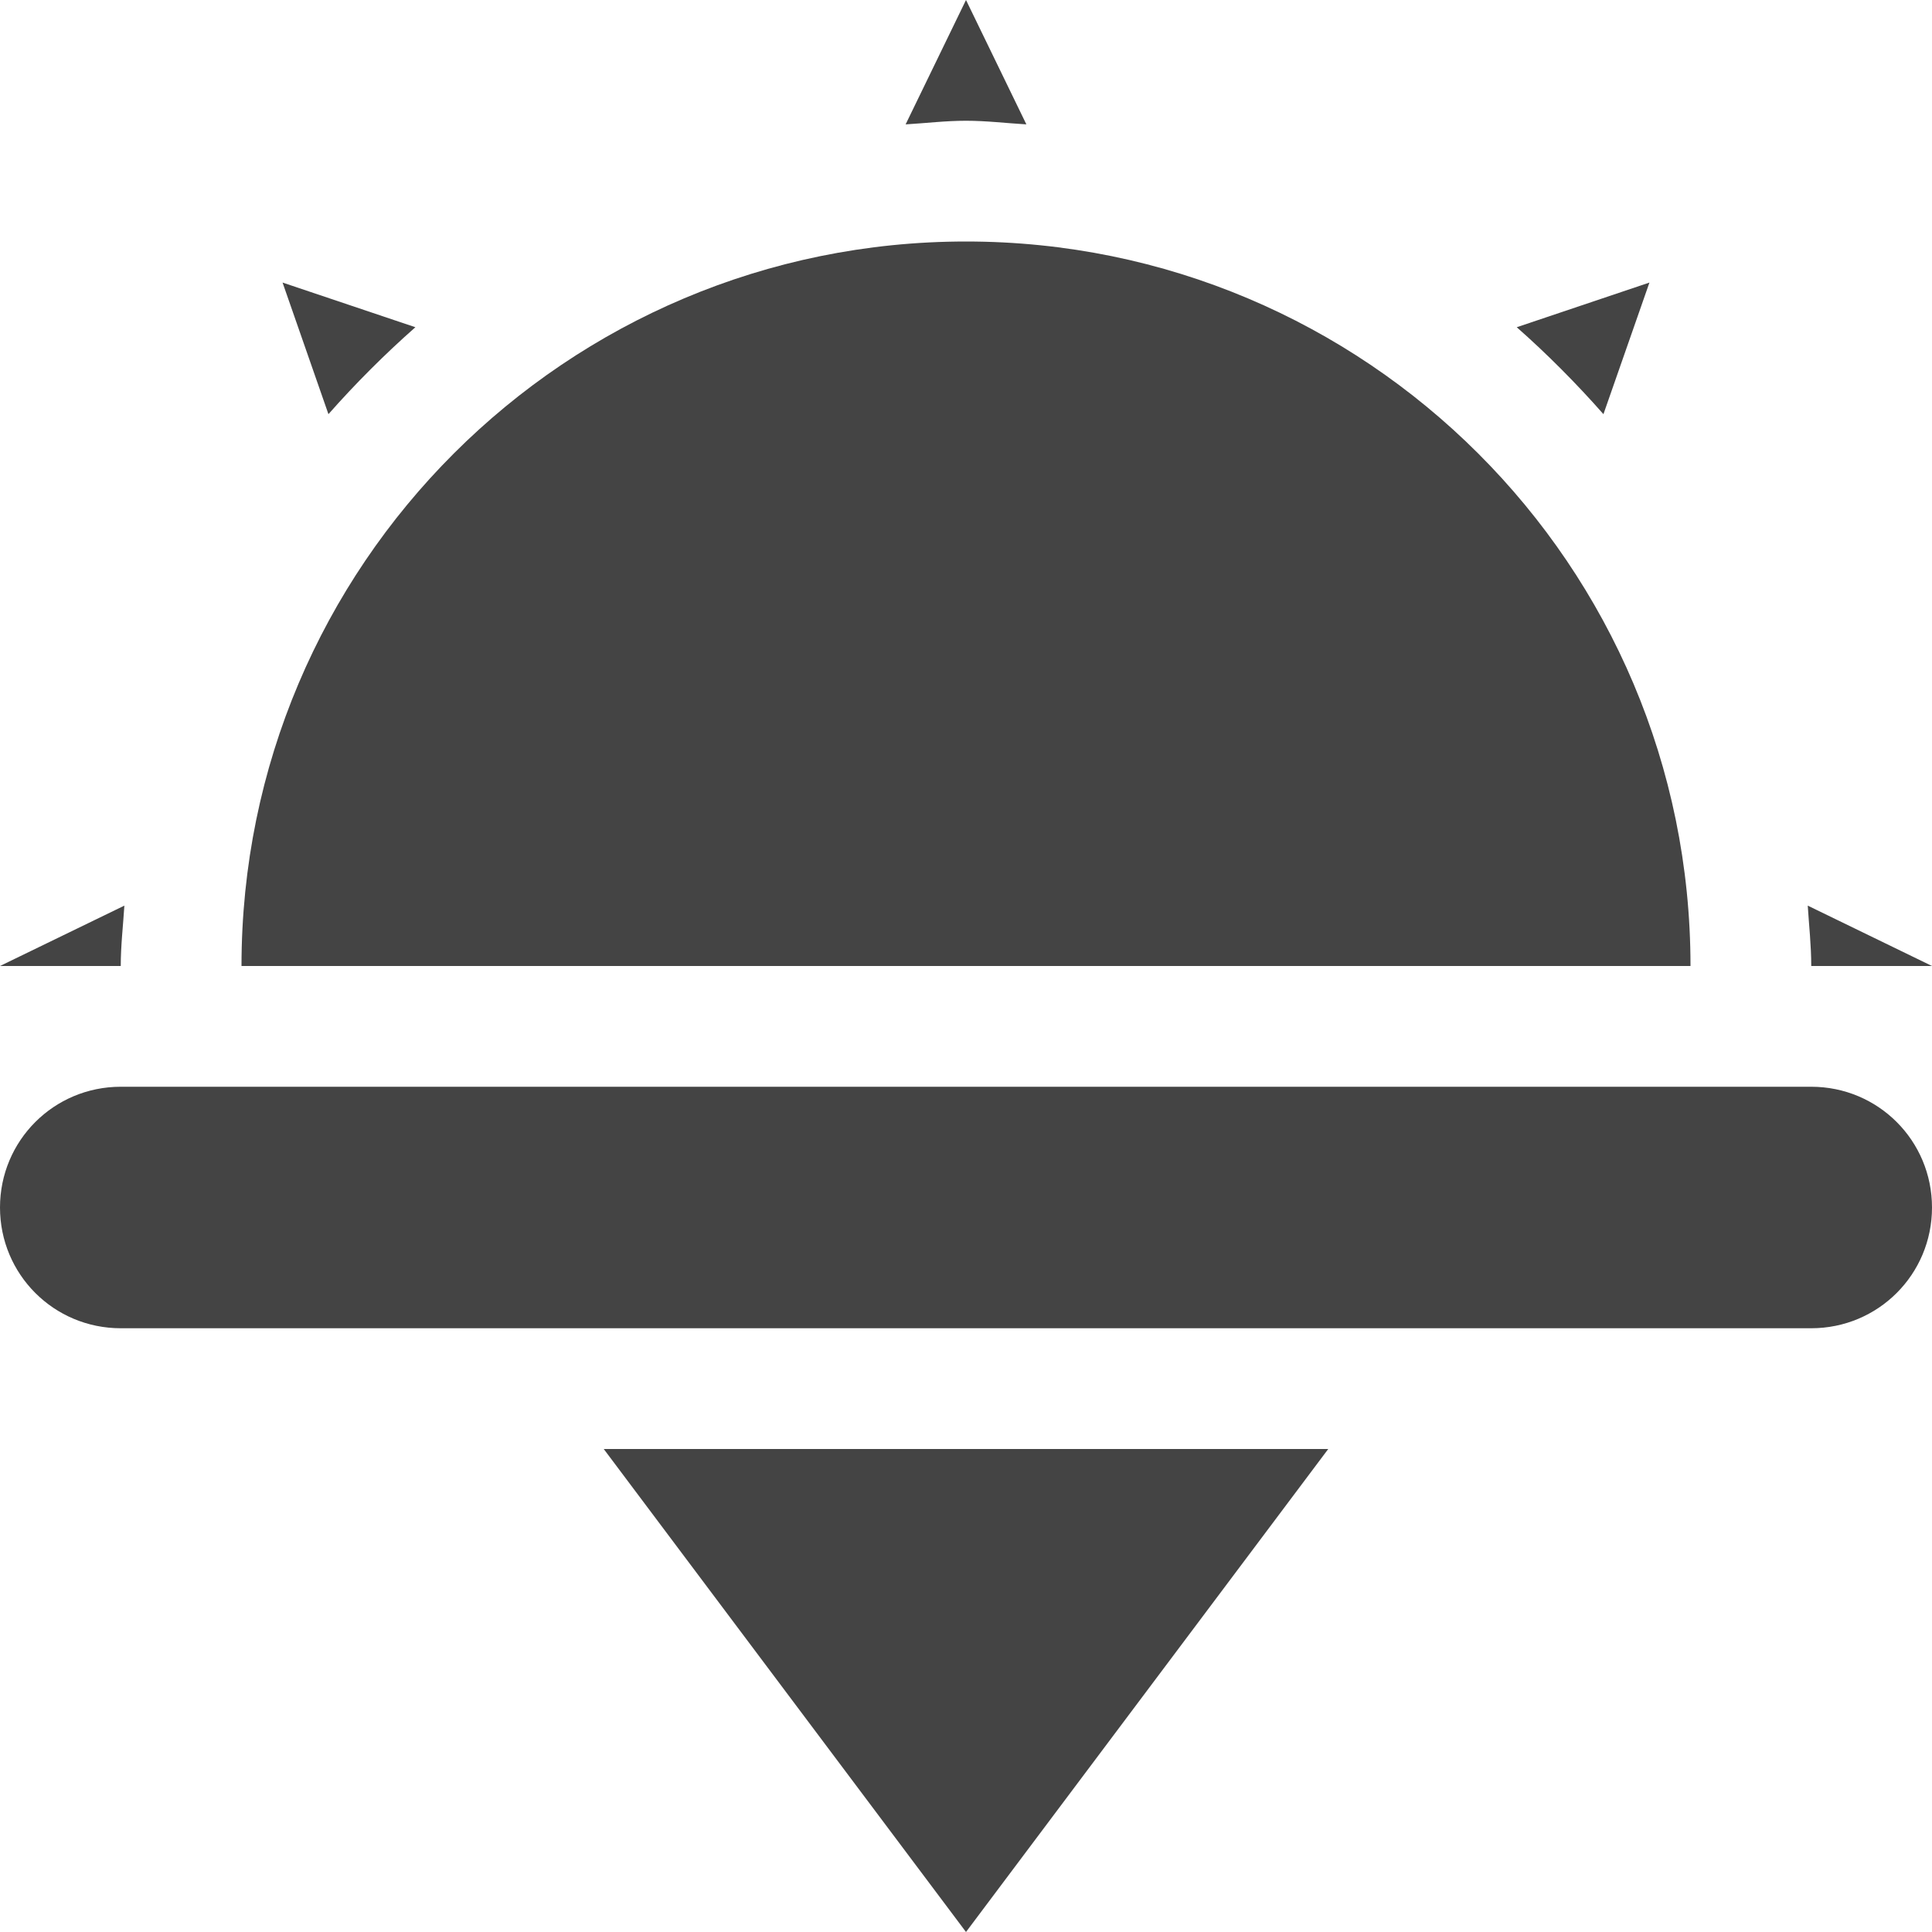 <svg xmlns="http://www.w3.org/2000/svg" width="16" height="16"><path d="M8 0l-.5 1.03c.17-.01.33-.03.5-.03.17 0 .33.02.5.03zm0 2C4.69 2 2 4.68 2 8h12c0-3.32-2.69-6-6-6zm-5.66.34l.38 1.09c.22-.25.47-.5.72-.72zm11.32 0l-1.099.37c.25.22.498.47.718.72zM1.03 7.5L0 8h1c0-.17.02-.34.03-.5zm13.941 0c.01.16.029.33.029.5h1zM1 9h14c.554 0 1 .446 1 1s-.446 1-1 1H1c-.554 0-1-.446-1-1s.446-1 1-1zM8 16l3-4H5z" fill="#444"/></svg>
